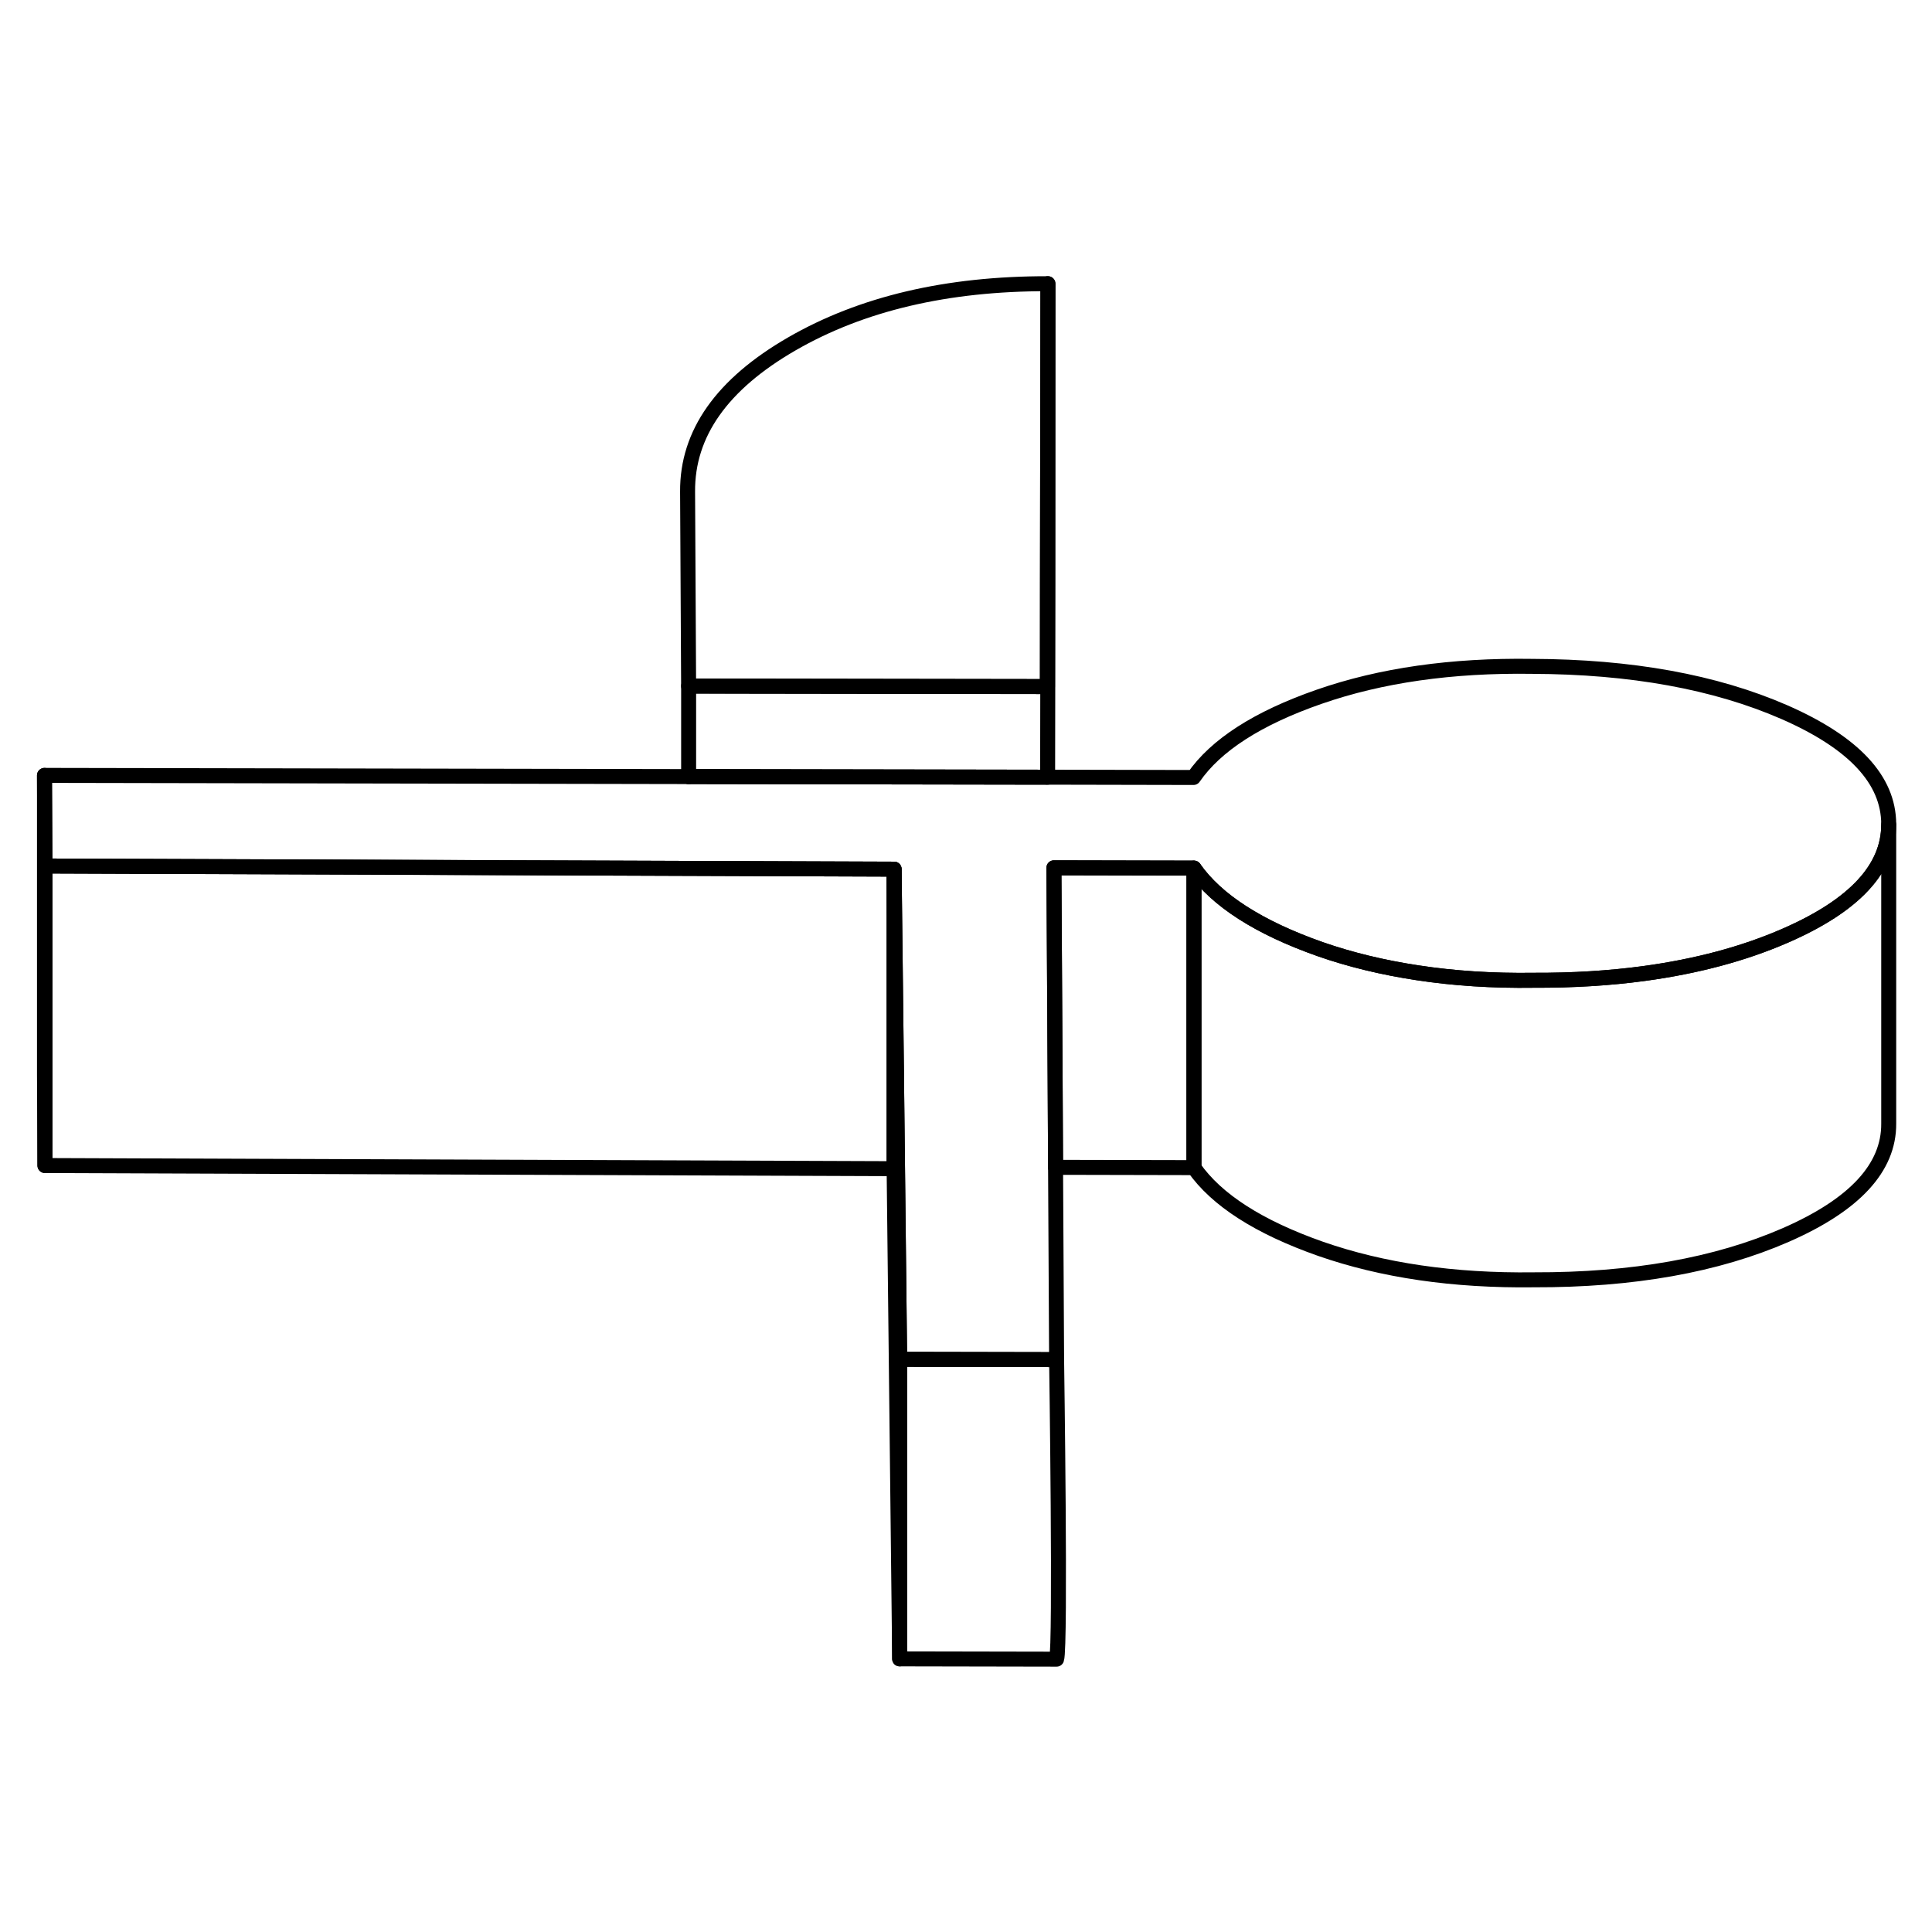 <svg viewBox="0 0 129 97" fill="none" xmlns="http://www.w3.org/2000/svg" height="24" width="24" stroke-width="1px" stroke-linecap="round" stroke-linejoin="round">
    <path d="M45.96 35.853H45.98V35.693C45.98 35.693 45.96 35.803 45.96 35.853Z" stroke="currentColor" stroke-linejoin="round"/>
    <path d="M60.07 74.763V94.763L59.7 62.033V42.033L59.79 49.823L59.86 55.873L60.07 74.763Z" stroke="currentColor" stroke-linejoin="round"/>
    <path d="M69.971 2.943V22.943L69.95 35.893L45.98 35.853V29.803L49.04 29.813L69.93 29.843L69.94 22.943L69.971 2.943Z" stroke="currentColor" stroke-linejoin="round"/>
    <path d="M70.55 94.783L60.07 94.763V74.763L70.44 74.783H70.55C70.55 74.783 70.83 94.013 70.55 94.783Z" stroke="currentColor" stroke-linejoin="round"/>
    <path d="M69.969 2.943L69.939 22.943V29.843L49.039 29.813H45.979L45.91 16.833C45.88 12.943 48.209 9.653 52.869 6.963C57.529 4.273 63.229 2.933 69.969 2.943Z" stroke="currentColor" stroke-linejoin="round"/>
    <path d="M126.11 39.023V39.063C126.11 41.993 123.81 44.463 119.23 46.463C116.44 47.683 113.29 48.523 109.76 49.003C107.47 49.313 105.02 49.463 102.41 49.453C99.66 49.493 97.07 49.323 94.65 48.953C92.34 48.603 90.18 48.083 88.17 47.383C84.05 45.933 81.23 44.123 79.72 41.963L70.37 41.943L70.45 55.893L70.48 61.943L70.55 74.783H70.44L60.07 74.763L59.86 55.873L59.79 49.823L59.7 42.033L45.98 41.983H45.94L3 41.823L2.97 35.773L45.96 35.853H45.98L69.95 35.893L79.69 35.913C81.18 33.753 83.97 31.953 88.08 30.523C92.19 29.093 96.93 28.413 102.29 28.493C108.9 28.513 114.52 29.533 119.15 31.553C123.78 33.583 126.1 36.063 126.11 39.023Z" stroke="currentColor" stroke-linejoin="round"/>
    <path d="M79.72 41.963V61.963L70.48 61.943L70.45 55.893L70.37 41.943L79.72 41.963Z" stroke="currentColor" stroke-linejoin="round"/>
    <path d="M126.11 39.063V59.023C126.13 61.973 123.83 64.453 119.23 66.463C114.62 68.473 109.02 69.473 102.41 69.453C97.04 69.523 92.3 68.823 88.17 67.383C84.05 65.933 81.23 64.123 79.72 61.963V41.963C81.23 44.123 84.05 45.933 88.17 47.383C90.18 48.083 92.34 48.603 94.65 48.953C97.07 49.323 99.66 49.493 102.41 49.453C105.02 49.463 107.47 49.313 109.76 49.003C113.29 48.523 116.44 47.683 119.23 46.463C123.81 44.463 126.11 41.993 126.11 39.063Z" stroke="currentColor" stroke-linejoin="round"/>
    <path d="M59.7 42.033V62.033L3 61.823V41.823L45.94 41.983H45.98L59.7 42.033Z" stroke="currentColor" stroke-linejoin="round"/>
    <path d="M3 41.823V61.823L2.97 55.773V35.773L3 41.823Z" stroke="currentColor" stroke-linejoin="round"/>
</svg>